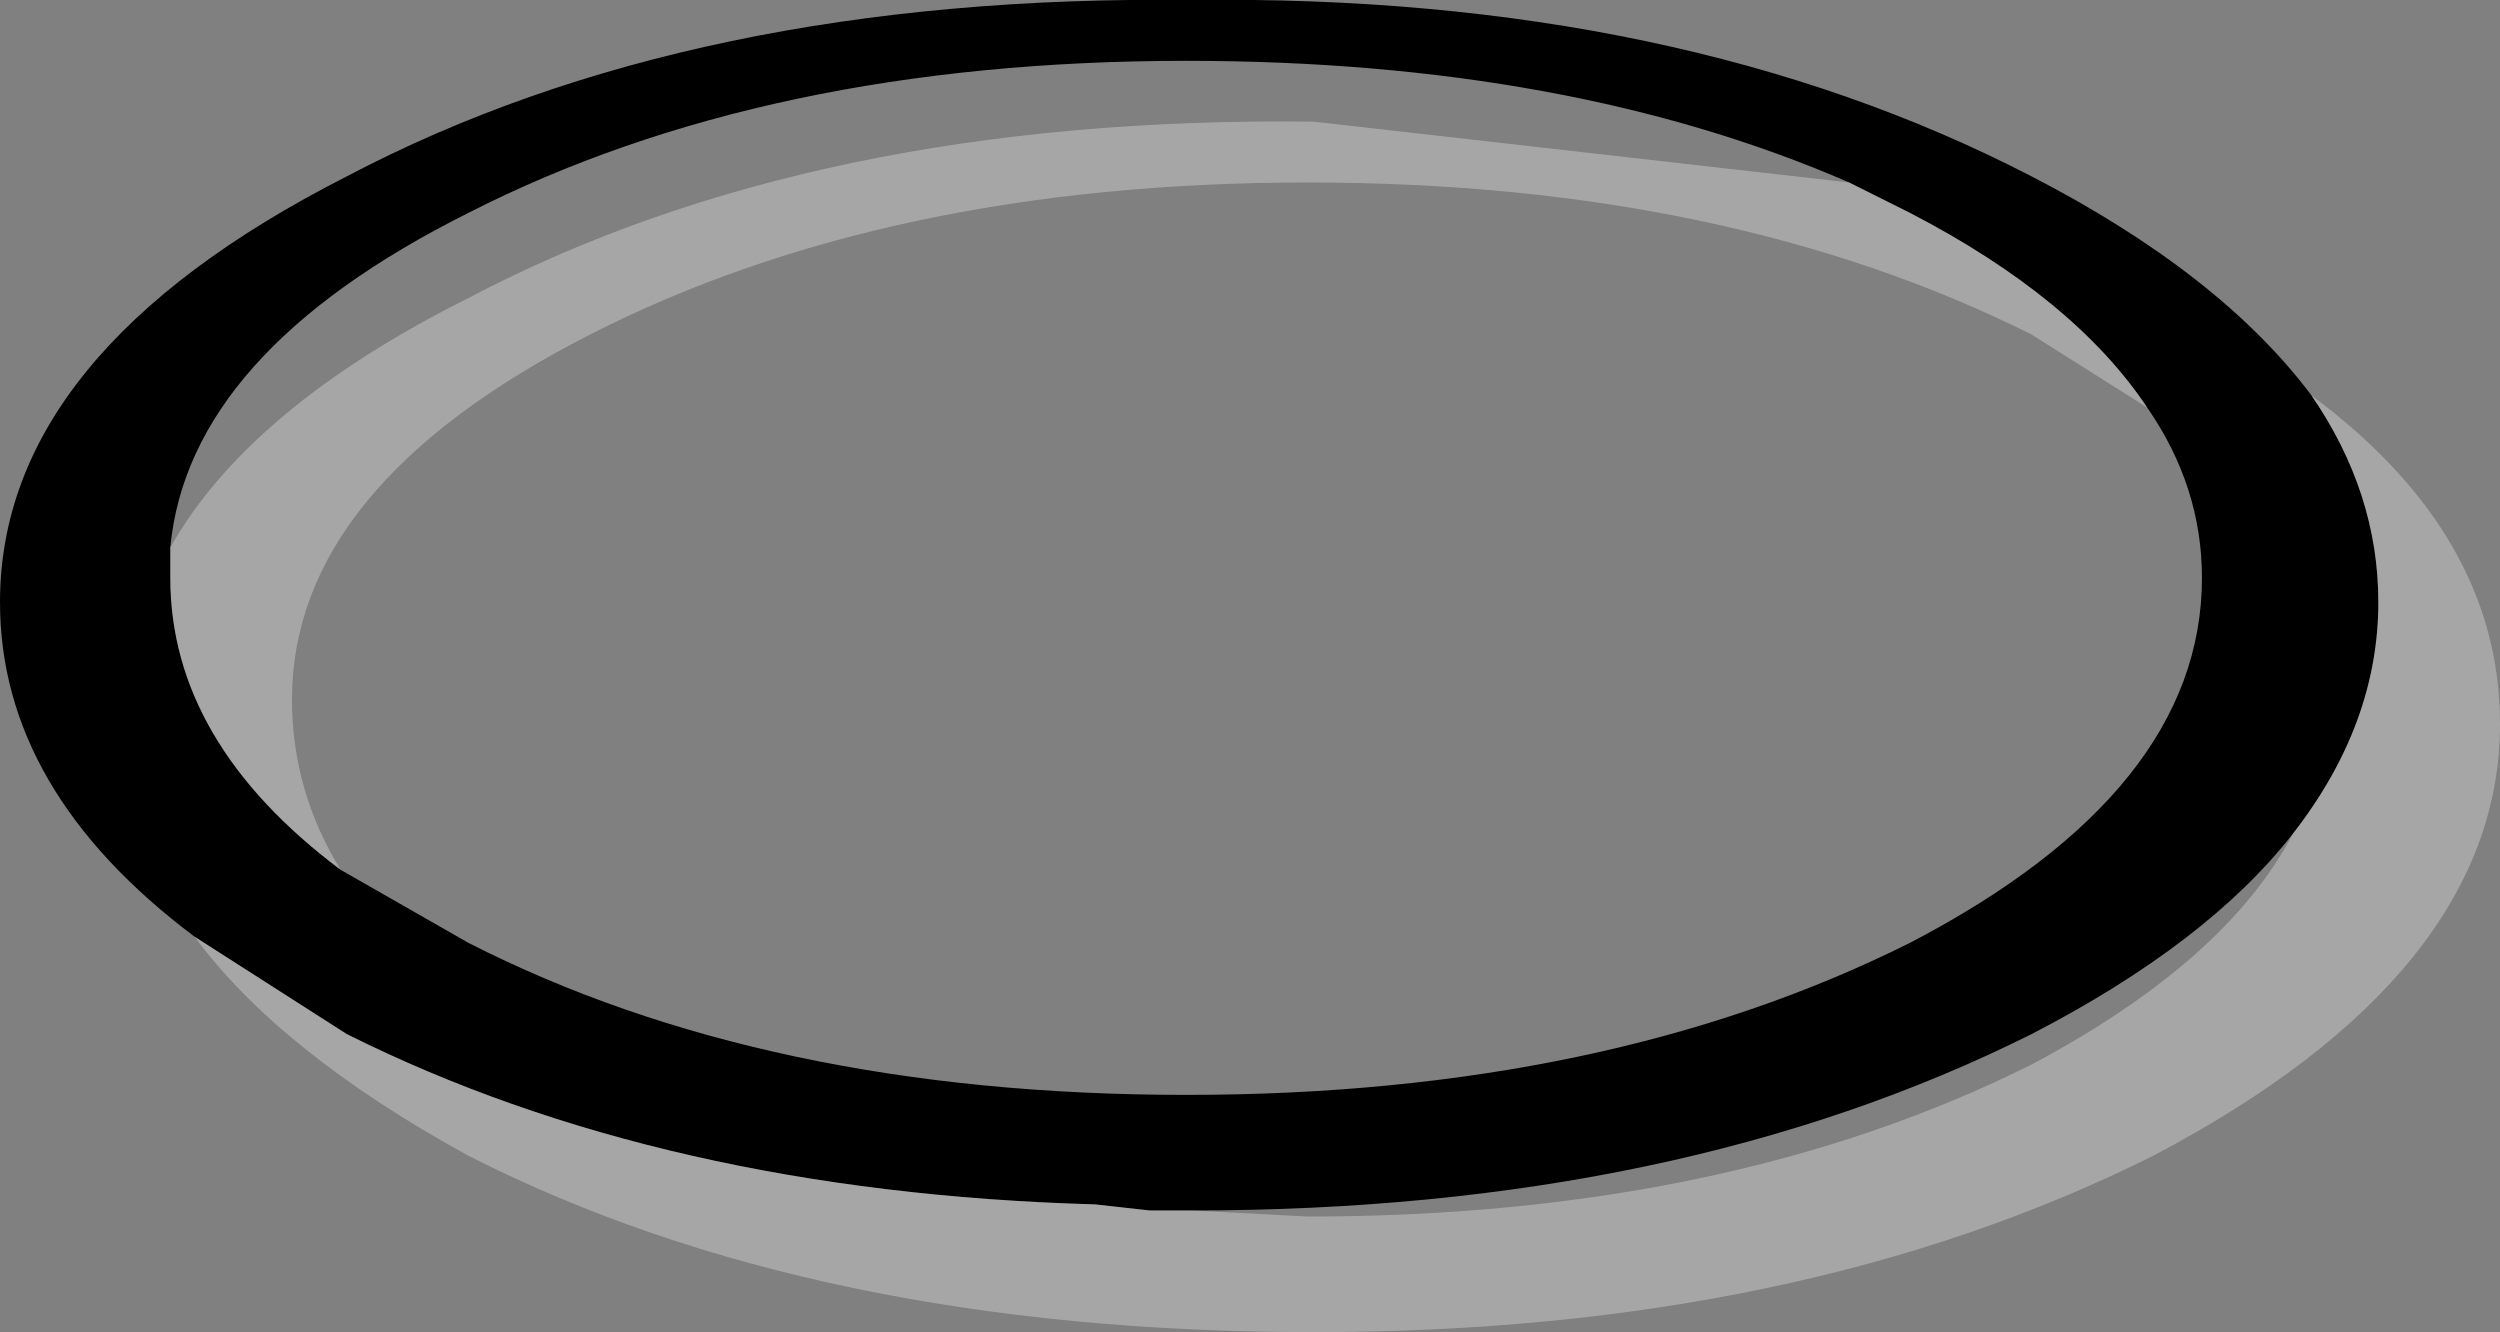 <?xml version="1.0" encoding="UTF-8" standalone="no"?>
<svg xmlns:ffdec="https://www.free-decompiler.com/flash" xmlns:xlink="http://www.w3.org/1999/xlink" ffdec:objectType="shape" height="10.95px" width="20.55px" xmlns="http://www.w3.org/2000/svg">
  <rect width="100%" height="100%" fill="#808080" stroke="none"/>
  <g transform="matrix(1.0, 0.0, 0.0, 1.0, 2.85, -5.05)">
    <path d="M-0.05 12.2 L1.0 12.8 Q3.45 14.05 6.9 14.05 10.35 14.05 12.85 12.8 15.25 11.55 15.25 9.8 15.25 9.05 14.8 8.4 14.2 7.5 12.85 6.8 L12.35 6.55 Q10.05 5.55 6.9 5.55 3.45 5.55 1.0 6.8 -1.3 7.95 -1.45 9.55 L-1.45 9.8 Q-1.45 11.15 -0.05 12.2 M-1.25 12.75 Q-2.85 11.55 -2.85 10.0 -2.85 7.95 0.0 6.5 2.85 5.0 6.95 5.05 10.95 5.0 13.85 6.5 15.4 7.3 16.15 8.3 16.7 9.1 16.7 10.0 16.7 11.0 16.0 11.9 15.3 12.8 13.85 13.55 10.95 15.0 6.95 15.0 L6.6 15.0 6.15 14.95 Q2.6 14.85 0.0 13.55 L-1.25 12.75" fill="#000000" fill-rule="evenodd" stroke="none"/>
    <path d="M14.8 8.4 L13.85 7.8 Q11.35 6.55 7.9 6.55 4.45 6.55 2.0 7.8 -0.45 9.05 -0.45 10.8 -0.45 11.55 -0.05 12.2 -1.45 11.15 -1.45 9.8 L-1.45 9.55 Q-0.8 8.4 1.0 7.5 3.85 6.0 7.95 6.05 L12.35 6.55 12.85 6.8 Q14.2 7.5 14.8 8.4 M16.15 8.3 Q17.7 9.45 17.7 11.0 17.7 13.05 14.85 14.55 11.95 16.0 7.95 16.0 3.85 16.0 1.0 14.55 -0.55 13.7 -1.25 12.75 L0.0 13.55 Q2.6 14.85 6.15 14.95 L6.6 15.0 6.95 15.0 7.9 15.05 Q11.35 15.05 13.85 13.8 15.45 12.95 16.0 11.9 16.7 11.0 16.7 10.0 16.7 9.1 16.15 8.3" fill="#ffffff" fill-opacity="0.302" fill-rule="evenodd" stroke="none"/>
  </g>
</svg>
